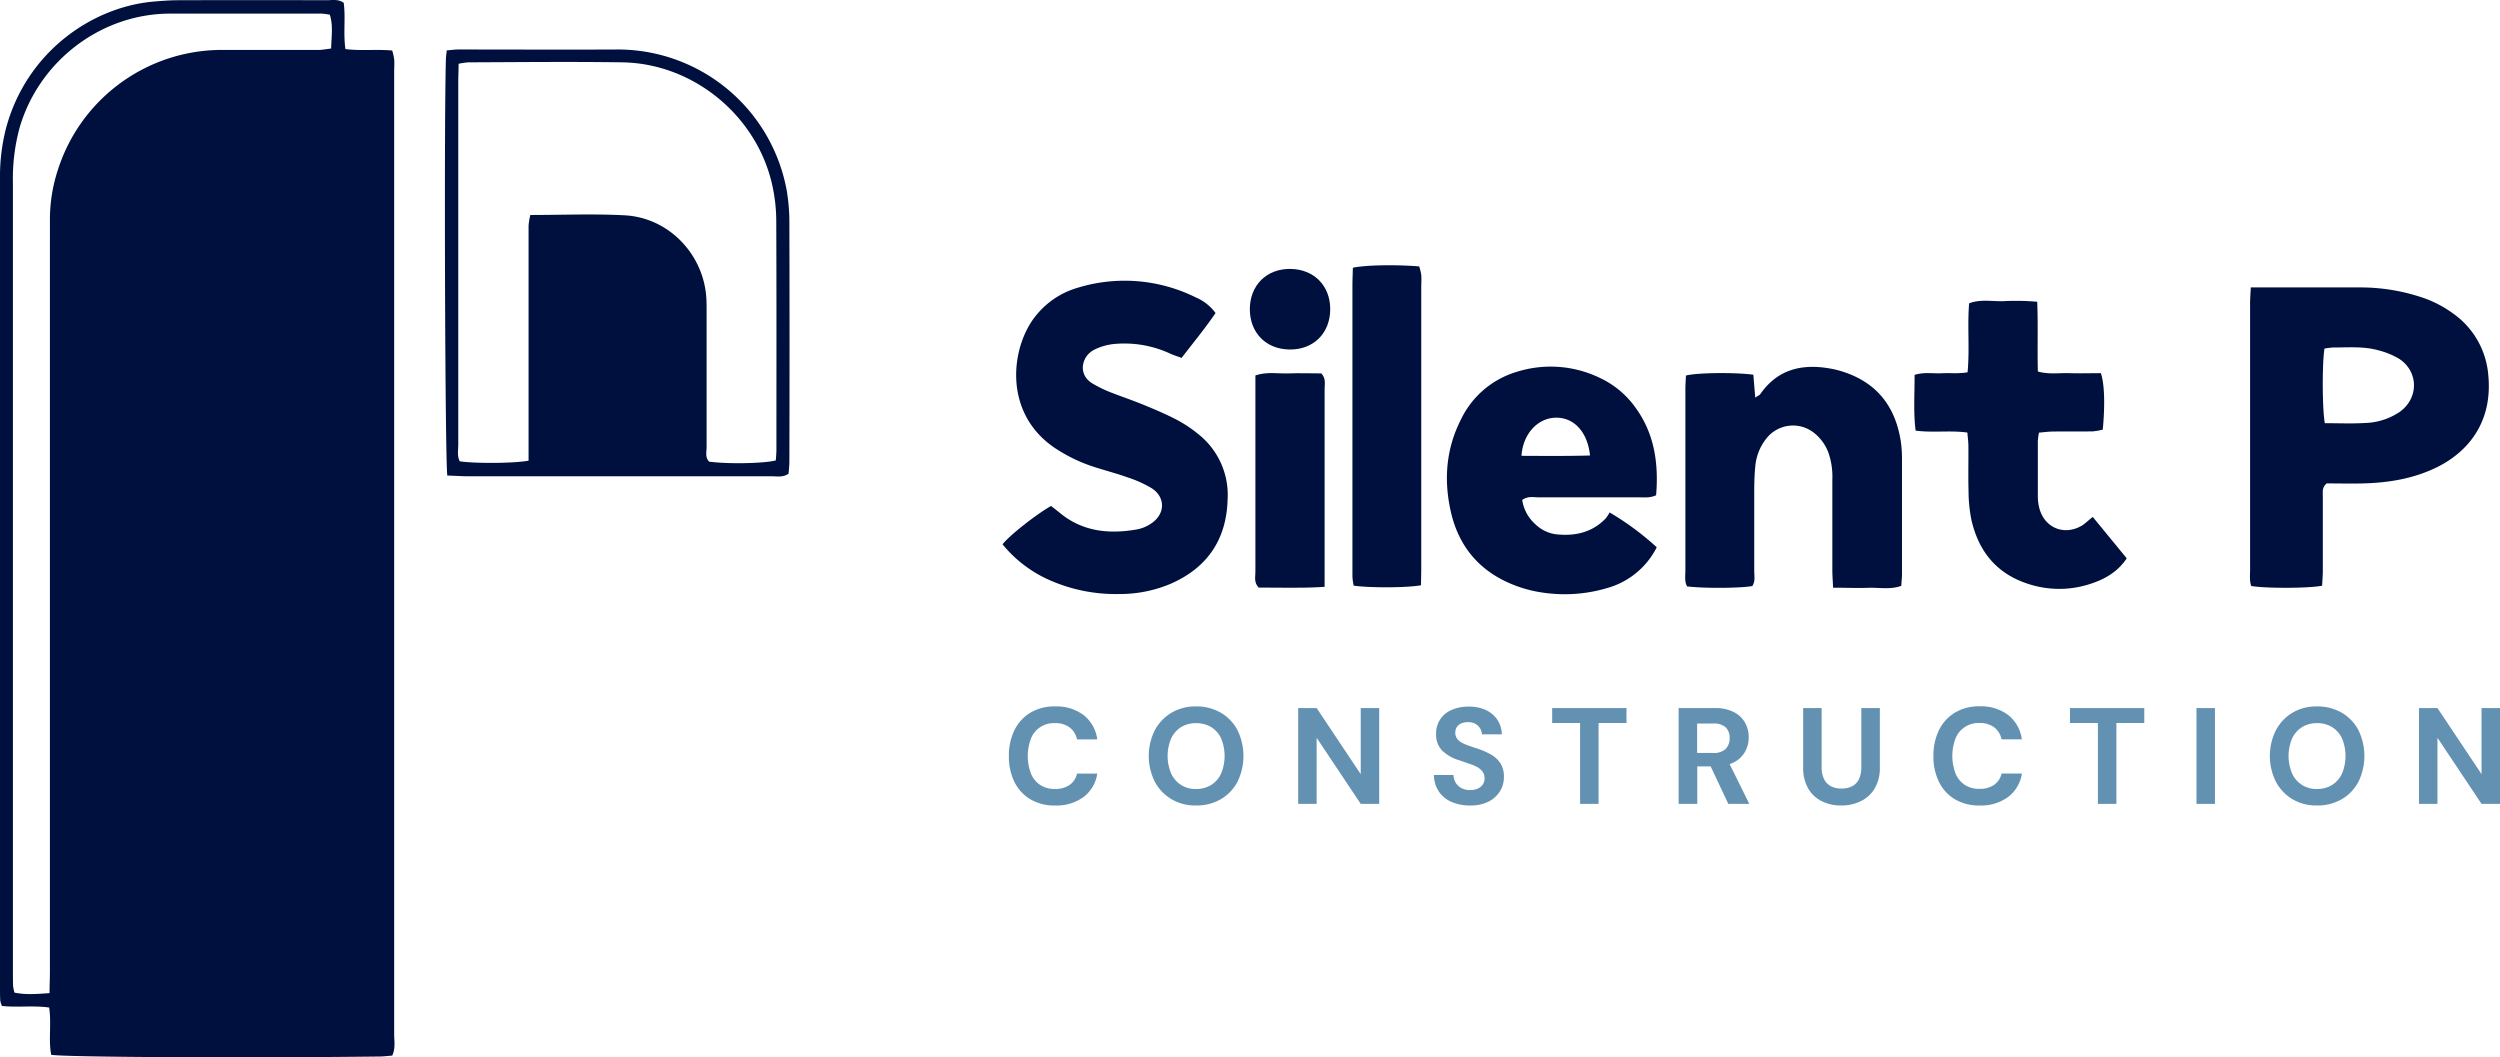 <svg xmlns="http://www.w3.org/2000/svg" viewBox="0 0 756.71 320.04"><defs><style>.cls-1{fill:#00103e;}.cls-2{fill:#6391b2;}</style></defs><g id="Layer_2" data-name="Layer 2"><g id="Layer_1-2" data-name="Layer 1"><path class="cls-1" d="M118.72,319.51c-1.27.1-2.51.26-3.75.28-39.95.48-94.83.22-99.47-.51-.88-4.57.12-9.37-.62-14.32-4.86-.68-9.64.05-14.3-.48a7.39,7.39,0,0,1-.5-1.58C0,301.62,0,300.34,0,299.07q0-122.49,0-245A58.78,58.78,0,0,1,1.8,38.91C7.88,16,27.59,2.11,46.56.47,49,.27,51.34.08,53.74.07Q76.27,0,98.81.07c1.71,0,3.53-.43,5.23.78.61,4.48-.17,9.12.51,14,4.71.61,9.33,0,14.16.44a17.39,17.39,0,0,1,.6,2.62c.11,1.27,0,2.56,0,3.83q0,145.74,0,291.48C119.34,315.24,119.73,317.35,118.72,319.51ZM15,300.6c0-2.46.11-4.51.11-6.55V72.11c0-1.92,0-3.84,0-5.75a48.15,48.15,0,0,1,2.45-15.07A52.15,52.15,0,0,1,67.22,15.11c9.75,0,19.5,0,29.24,0,1.21,0,2.42-.27,3.77-.42.08-3.62.66-6.92-.4-10.24a22.37,22.37,0,0,0-2.48-.33c-2.71,0-5.43,0-8.15,0-12.46,0-24.93,0-37.39,0C31,4,12.07,18.09,6,38.42a58.79,58.79,0,0,0-2.09,17q0,119.35,0,238.72c0,1.44,0,2.88.05,4.31a13.59,13.59,0,0,0,.42,2C7.77,301.14,11.07,300.88,15,300.6Z"/><path class="cls-1" d="M135.39,143.94c-.67-5.19-1-104.87-.43-125.68,0-.93.15-1.85.26-3,1.28-.11,2.35-.28,3.42-.28,16.15,0,32.3.08,48.44,0a52,52,0,0,1,51.07,42.81,58,58,0,0,1,.78,10q.1,36,0,71.92c0,1.26-.16,2.52-.24,3.66-1.79,1.24-3.6.77-5.31.78-14.23,0-28.46,0-42.68,0q-24.94,0-49.88,0C139.12,144.11,137.38,144,135.39,143.94Zm24.6-4.51V134q0-23.73,0-47.48c0-6.07,0-12.14,0-18.22a21.06,21.06,0,0,1,.53-3.23c9.72,0,19.17-.4,28.56.1,13.48.72,24.12,12,24.74,25.45.08,1.76.06,3.52.06,5.28,0,13.11,0,26.21,0,39.32,0,1.53-.51,3.21.76,4.51,5.53.76,16.66.58,20.19-.38.06-1,.18-2.09.18-3.18,0-23.18.05-46.36-.05-69.54a50.81,50.81,0,0,0-1.08-10c-4.43-21.29-23.78-37.43-45.54-37.76-15.51-.23-31-.06-46.53,0a22.1,22.1,0,0,0-3,.43c0,2-.1,3.7-.1,5.43q0,22.07,0,44.12,0,32.85,0,65.7c0,1.71-.39,3.5.46,5.08C143.52,140.31,155.61,140.29,160,139.43Z"/><path class="cls-1" d="M681.28,87H714.5a58.68,58.68,0,0,1,17.93,2.81A34.37,34.37,0,0,1,742.66,95a25.26,25.26,0,0,1,10.51,18.6c1.35,14.14-6.07,23.28-15.91,28-6.9,3.31-14.28,4.51-21.85,4.72-3.83.1-7.66,0-11.16,0-1.48,1.26-1.16,2.62-1.17,3.85,0,7.51,0,15,0,22.54,0,1.55-.14,3.11-.21,4.58-4.08.8-16.89.84-21.44.09-.6-1.57-.36-3.34-.36-5.05q0-29,0-58c0-7.35,0-14.71,0-22.06C681.05,90.66,681.18,89.1,681.28,87Zm22.41,41.09c4.24,0,8.24.18,12.21-.06a19.77,19.77,0,0,0,10.38-3.31c5.86-4.1,5.88-12.2-.09-16.11a23.27,23.27,0,0,0-6.15-2.54c-4.52-1.3-9.2-.88-13.82-.89a21.38,21.38,0,0,0-2.64.33C702.85,110.1,702.9,123.85,703.69,128.11Z"/><path class="cls-1" d="M367.93,94.75c-3.21,4.72-6.77,9-10.28,13.59-1.32-.5-2.5-.86-3.61-1.38a33,33,0,0,0-16.32-2.88,17.27,17.27,0,0,0-6.42,1.73c-3.92,1.89-5.28,7.64-.46,10.36a39,39,0,0,0,4.71,2.34c3.55,1.41,7.19,2.62,10.73,4.08s6.77,2.83,10,4.52a39.11,39.11,0,0,1,6.36,4.24,23.43,23.43,0,0,1,8.94,19.76c-.32,12.24-6.2,20.85-17.47,25.69a39.54,39.54,0,0,1-15.41,3,49.4,49.4,0,0,1-21.83-4.58,38.3,38.3,0,0,1-13.42-10.47c2.22-2.8,10.13-9,14.69-11.61.8.64,1.69,1.31,2.53,2,6.95,5.8,15,6.59,23.5,5.1a11.43,11.43,0,0,0,4.74-2.12c3.88-2.92,3.74-7.77-.36-10.37a34.82,34.82,0,0,0-6.94-3.15c-3.15-1.14-6.39-2-9.59-3a48.35,48.35,0,0,1-12.52-5.86c-16.1-10.66-13.57-30.76-6-40.14A25.16,25.16,0,0,1,326,87.16,48.43,48.43,0,0,1,361.9,90,14.33,14.33,0,0,1,367.93,94.75Z"/><path class="cls-1" d="M554.85,177.89c-.1-2.2-.23-3.76-.23-5.33,0-9.1,0-18.21,0-27.32a22.32,22.32,0,0,0-1.11-8,13.7,13.7,0,0,0-4.37-6.17,10.24,10.24,0,0,0-14.53,1.71,15.64,15.64,0,0,0-3.31,8.35c-.24,2.38-.31,4.78-.32,7.18,0,8.14,0,16.29,0,24.44,0,1.56.38,3.21-.59,4.64-3.62.66-14.63.73-19.72.11-.86-1.51-.52-3.29-.53-5q0-21.09,0-42.17c0-4.16,0-8.31,0-12.47,0-1.41.11-2.83.17-4.19,3.36-.88,14.9-1,20.4-.25.17,2.09.35,4.27.57,6.92.72-.49,1.28-.69,1.56-1.09,5.12-7.33,12.29-9.16,20.66-7.78a28.39,28.39,0,0,1,4.2,1c10.59,3.36,16.19,10.85,17.71,21.62a38.47,38.47,0,0,1,.29,5.26q0,17.25,0,34.51c0,1.11-.14,2.21-.22,3.47-3.31,1.2-6.67.47-9.95.59S558.78,177.89,554.85,177.89Z"/><path class="cls-1" d="M501.28,149.9c-1.93.91-3.7.62-5.42.63-10.07,0-20.14,0-30.22,0-1.54,0-3.18-.44-4.89.8a12.2,12.2,0,0,0,3.91,7.28,11,11,0,0,0,6.83,3.16c5.5.49,10.5-.68,14.48-4.8a12,12,0,0,0,1.24-1.86,85,85,0,0,1,14.26,10.54,24,24,0,0,1-14.55,12.21,45.11,45.11,0,0,1-19,1.64,39.83,39.83,0,0,1-7-1.48c-11.61-3.66-19.15-11.34-21.81-23.28-2.11-9.45-1.44-18.76,3-27.57A27.37,27.37,0,0,1,459,112.58a34.17,34.17,0,0,1,25.22,1.79,27.54,27.54,0,0,1,10.63,8.75C500.8,131.14,502.07,140.24,501.28,149.9Zm-20-12c-.75-7.22-4.91-11.59-10.42-11.47s-9.91,5-10.33,11.54C467.37,138,474.17,138.07,481.3,137.87Z"/><path class="cls-1" d="M633.45,156.47,643.73,169c-2.84,4.25-6.89,6.44-11.32,7.83a30.05,30.05,0,0,1-19.31-.37c-9.12-3.2-14.28-9.9-16.38-19.08a45.25,45.25,0,0,1-.87-8.55c-.14-4.63,0-9.27-.05-13.9,0-1.24-.19-2.48-.31-4-5.24-.73-10.36.12-15.67-.59-.7-5.68-.27-11.18-.31-16.86,2.89-.92,5.6-.37,8.25-.5s5.06.18,7.79-.29c.67-7-.1-13.89.47-20.87,3.41-1.33,6.94-.55,10.37-.66a73.66,73.66,0,0,1,10.24.18c.3,7.22,0,14.06.2,21.11,3.32.94,6.5.4,9.62.5s6.37,0,9.45,0c1.1,3.28,1.29,9.42.58,17.08a18.56,18.56,0,0,1-3,.54c-4,.07-8,0-12,.05-1.39,0-2.78.21-4.32.33a20.72,20.72,0,0,0-.34,2.6c0,5.59,0,11.18,0,16.77a14.12,14.12,0,0,0,.53,3.77c1.69,5.88,7.76,8.15,13,4.88C631.21,158.38,632,157.6,633.45,156.47Z"/><path class="cls-1" d="M430.11,177.15c-4.4.79-15.73.81-20.38.11a20.34,20.34,0,0,1-.37-2.6c0-3.51,0-7,0-10.53q0-38.77,0-77.54c0-1.88.09-3.76.13-5.55,3.7-.81,12.85-1,20.08-.4a16.13,16.13,0,0,1,.62,2.53c.11,1.27,0,2.55,0,3.83q0,42.12,0,84.24C430.2,173.14,430.14,175,430.11,177.15Z"/><path class="cls-1" d="M400.89,177.63c-7.11.48-13.61.18-19.9.23-1.51-1.58-1-3.25-1-4.79,0-11.81,0-23.62,0-35.43v-24c3.48-1.2,6.83-.5,10.1-.62s6.68,0,9.85,0c1.47,1.56,1,3.24,1,4.76,0,12.77,0,25.54,0,38.31v21.61Z"/><path class="cls-1" d="M402.64,93.54c0,7.31-5.07,12.36-12.34,12.25-7.09-.1-11.94-5-12-12.14,0-7.29,5.07-12.36,12.33-12.25C397.72,81.5,402.62,86.47,402.64,93.54Z"/><path class="cls-2" d="M319.33,243.81a14.17,14.17,0,0,1-7.45-1.88,12.48,12.48,0,0,1-4.83-5.26,17.3,17.3,0,0,1-1.68-7.81,17.48,17.48,0,0,1,1.68-7.83,12.58,12.58,0,0,1,4.83-5.3,14.09,14.09,0,0,1,7.45-1.91,13.71,13.71,0,0,1,8.64,2.61,11.21,11.21,0,0,1,4.16,7.38H326a6.13,6.13,0,0,0-2.24-3.63,7.13,7.13,0,0,0-4.47-1.3,7.41,7.41,0,0,0-7.23,4.66,15,15,0,0,0,0,10.62,7.63,7.63,0,0,0,2.8,3.44,7.86,7.86,0,0,0,4.43,1.2,7.51,7.51,0,0,0,4.47-1.22,5.68,5.68,0,0,0,2.24-3.42h6.13a10.9,10.9,0,0,1-4.16,7.09A13.88,13.88,0,0,1,319.33,243.81Z"/><path class="cls-2" d="M362,243.81a14.23,14.23,0,0,1-7.4-1.9,13.58,13.58,0,0,1-5.05-5.28,17.5,17.5,0,0,1,0-15.62,13.58,13.58,0,0,1,5.05-5.28,14.23,14.23,0,0,1,7.4-1.91,14.62,14.62,0,0,1,7.52,1.91,13.23,13.23,0,0,1,5.05,5.28,17.84,17.84,0,0,1,0,15.62,13.23,13.23,0,0,1-5.05,5.28A14.62,14.62,0,0,1,362,243.81Zm0-5a8.51,8.51,0,0,0,4.62-1.22,8.1,8.1,0,0,0,3-3.46,14,14,0,0,0,0-10.62,8,8,0,0,0-3-3.42,8.59,8.59,0,0,0-4.62-1.2,8.34,8.34,0,0,0-4.5,1.2,8.09,8.09,0,0,0-3,3.42,13.59,13.59,0,0,0,0,10.62,7.92,7.92,0,0,0,7.5,4.68Z"/><path class="cls-2" d="M392.94,243.32v-29h5.59l13.34,20v-20h5.59v29h-5.59l-13.34-20v20Z"/><path class="cls-2" d="M445,243.81a14,14,0,0,1-5.61-1.07,8.88,8.88,0,0,1-3.87-3.15,9.12,9.12,0,0,1-1.49-5h5.92a4.81,4.81,0,0,0,.66,2.32,4.5,4.5,0,0,0,1.72,1.63,5.41,5.41,0,0,0,2.63.6,5.59,5.59,0,0,0,2.3-.43,3.67,3.67,0,0,0,1.53-1.22,3.11,3.11,0,0,0,.56-1.87,3.31,3.31,0,0,0-.62-2.07,5.2,5.2,0,0,0-1.67-1.41,15.67,15.67,0,0,0-2.45-1c-.92-.32-1.88-.65-2.88-1a12.72,12.72,0,0,1-5.26-3,6.83,6.83,0,0,1-1.78-4.93,7.58,7.58,0,0,1,4.72-7.33,12.48,12.48,0,0,1,5.1-1,12.17,12.17,0,0,1,5.15,1,8.45,8.45,0,0,1,3.53,2.92,8.15,8.15,0,0,1,1.38,4.47h-6a3.83,3.83,0,0,0-.56-1.8,4,4,0,0,0-1.43-1.37,4.37,4.37,0,0,0-2.16-.51,4.5,4.5,0,0,0-2,.33A3,3,0,0,0,441,220a3.11,3.11,0,0,0-.5,1.8,3,3,0,0,0,.5,1.74,4.27,4.27,0,0,0,1.41,1.22,13.26,13.26,0,0,0,2.15.95c.83.29,1.73.59,2.69.89a24.11,24.11,0,0,1,4,1.76,8.4,8.4,0,0,1,2.88,2.63,7.57,7.57,0,0,1,1.08,4.27,8,8,0,0,1-1.18,4.22,8.63,8.63,0,0,1-3.46,3.15A12,12,0,0,1,445,243.81Z"/><path class="cls-2" d="M478.27,243.32V218.84h-8.45v-4.52h22.49v4.52h-8.45v24.48Z"/><path class="cls-2" d="M508.09,243.32v-29H519a12.37,12.37,0,0,1,5.77,1.2,8,8,0,0,1,3.42,3.21,9,9,0,0,1,1.12,4.46,8.87,8.87,0,0,1-1.1,4.32,8.06,8.06,0,0,1-3.39,3.24,12.62,12.62,0,0,1-5.91,1.22h-5.17v11.35Zm5.6-15.41h4.88a5.08,5.08,0,0,0,3.77-1.24,4.52,4.52,0,0,0,1.2-3.28,4.33,4.33,0,0,0-1.18-3.21,5.21,5.21,0,0,0-3.79-1.18h-4.88Zm9.44,15.41-6-12.76h6.05l6.3,12.76Z"/><path class="cls-2" d="M557.26,243.81a12.89,12.89,0,0,1-5.8-1.28,9.78,9.78,0,0,1-4.14-3.85,12.65,12.65,0,0,1-1.53-6.55V214.32h5.59v17.85a8.21,8.21,0,0,0,.72,3.63,4.76,4.76,0,0,0,2.08,2.17,6.79,6.79,0,0,0,3.21.71,7,7,0,0,0,3.25-.71,4.65,4.65,0,0,0,2.05-2.17,8.36,8.36,0,0,0,.7-3.63V214.32H569v17.81a12.36,12.36,0,0,1-1.57,6.55,10,10,0,0,1-4.25,3.85A13.39,13.39,0,0,1,557.26,243.81Z"/><path class="cls-2" d="M599.18,243.81a14.17,14.17,0,0,1-7.45-1.88,12.48,12.48,0,0,1-4.83-5.26,17.3,17.3,0,0,1-1.68-7.81A17.48,17.48,0,0,1,586.9,221a12.58,12.58,0,0,1,4.83-5.3,14.09,14.09,0,0,1,7.45-1.91,13.71,13.71,0,0,1,8.64,2.61,11.21,11.21,0,0,1,4.16,7.38h-6.13a6.18,6.18,0,0,0-2.24-3.63,7.13,7.13,0,0,0-4.47-1.3,7.41,7.41,0,0,0-7.23,4.66,15,15,0,0,0,0,10.62,7.63,7.63,0,0,0,2.8,3.44,7.86,7.86,0,0,0,4.43,1.2,7.51,7.51,0,0,0,4.47-1.22,5.73,5.73,0,0,0,2.24-3.42H612a10.9,10.9,0,0,1-4.16,7.09A13.88,13.88,0,0,1,599.18,243.81Z"/><path class="cls-2" d="M635,243.32V218.84h-8.45v-4.52h22.49v4.52H640.6v24.48Z"/><path class="cls-2" d="M664.84,243.32v-29h5.59v29Z"/><path class="cls-2" d="M701.29,243.81a14.23,14.23,0,0,1-7.4-1.9,13.58,13.58,0,0,1-5-5.28,17.5,17.5,0,0,1,0-15.62,13.58,13.58,0,0,1,5-5.28,14.23,14.23,0,0,1,7.4-1.91,14.62,14.62,0,0,1,7.52,1.91,13.23,13.23,0,0,1,5.05,5.28,17.84,17.84,0,0,1,0,15.62,13.23,13.23,0,0,1-5.05,5.28A14.62,14.62,0,0,1,701.29,243.81Zm0-5a8.45,8.45,0,0,0,4.61-1.22,8.05,8.05,0,0,0,3-3.46,14,14,0,0,0,0-10.62,7.94,7.94,0,0,0-3-3.42,8.53,8.53,0,0,0-4.61-1.2,8.34,8.34,0,0,0-4.5,1.2,8.09,8.09,0,0,0-3,3.42,13.59,13.59,0,0,0,0,10.62,7.92,7.92,0,0,0,7.5,4.68Z"/><path class="cls-2" d="M732.19,243.32v-29h5.59l13.34,20v-20h5.59v29h-5.59l-13.34-20v20Z"/></g></g></svg>